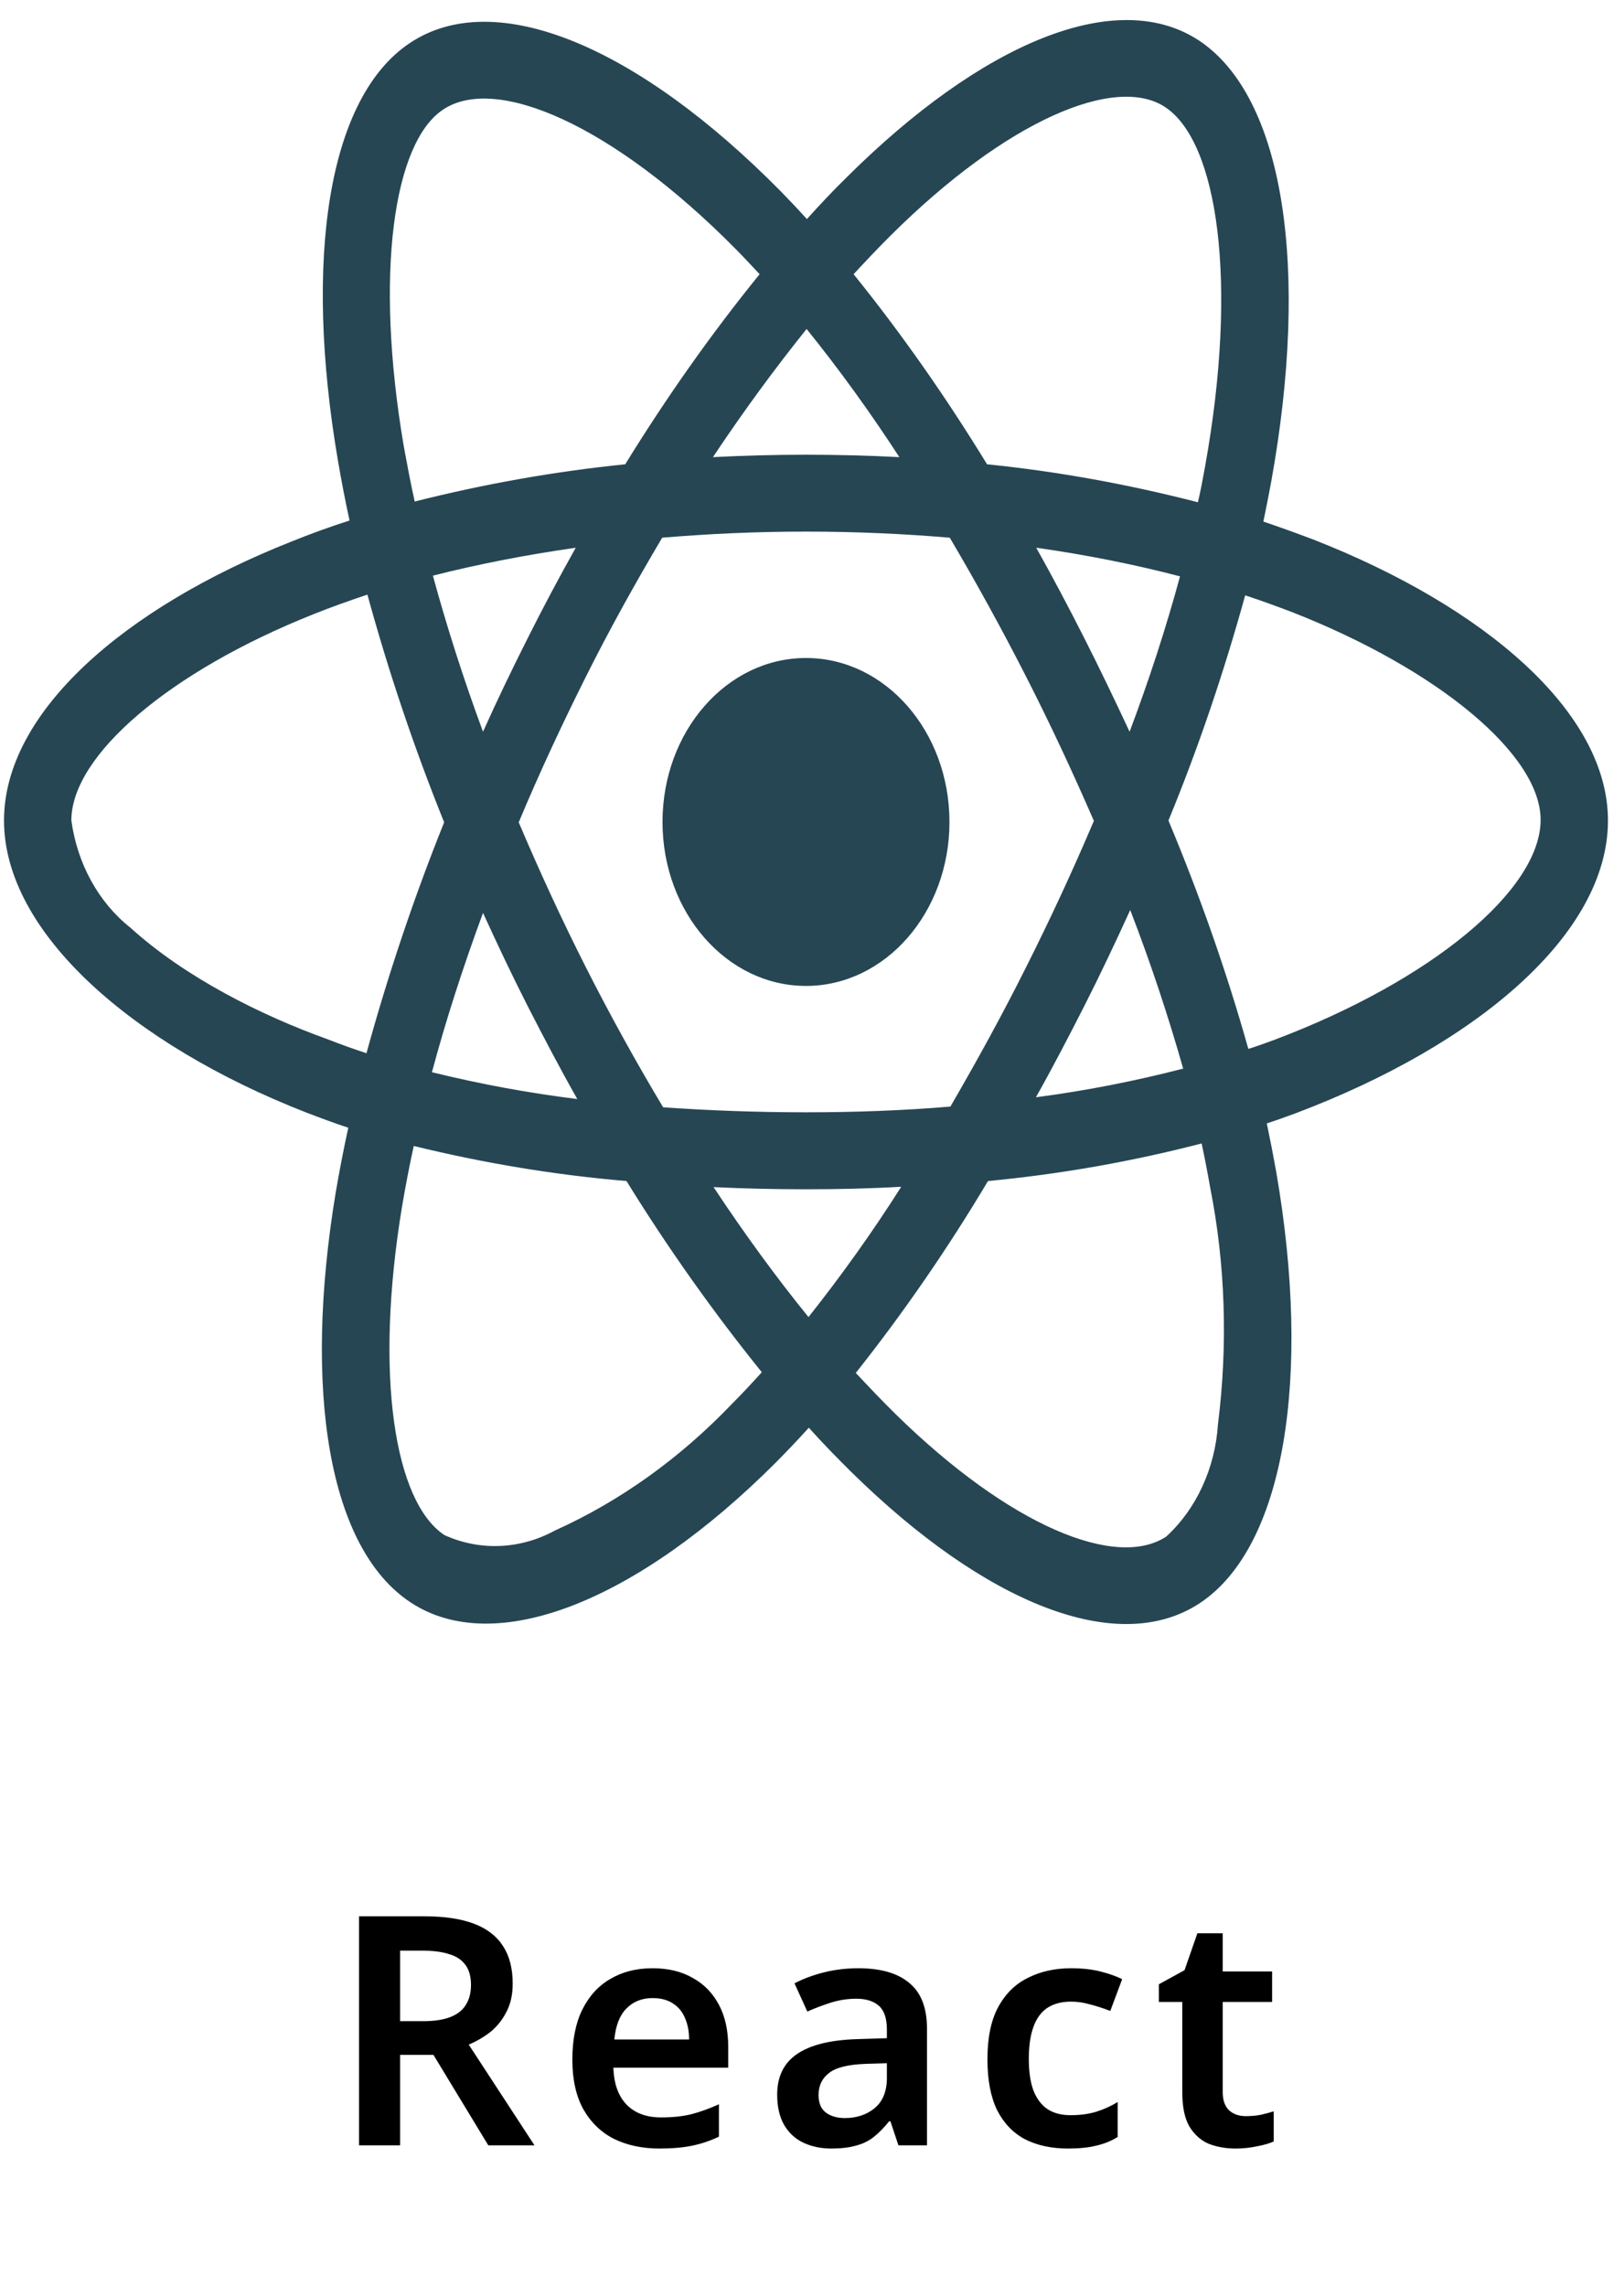 <svg width="81" height="114" viewBox="0 0 81 114" fill="none" xmlns="http://www.w3.org/2000/svg">
<g clip-path="url(#clip0_87_755)">
<path d="M65.544 26.925C64.7 26.604 63.856 26.3 63.013 26.014C63.153 25.354 63.278 24.693 63.403 24.032C65.325 13.39 64.059 4.837 59.794 2.016C55.684 -0.681 48.981 2.123 42.2 8.872C41.528 9.533 40.872 10.229 40.247 10.926C39.825 10.461 39.388 9.997 38.95 9.551C31.841 2.337 24.716 -0.699 20.45 2.141C16.356 4.855 15.137 12.908 16.856 22.979C17.028 23.979 17.216 24.961 17.434 25.961C16.434 26.282 15.45 26.639 14.528 27.014C6.184 30.318 0.2 35.532 0.2 40.924C0.2 46.495 6.575 52.084 15.247 55.477C15.95 55.745 16.653 56.013 17.372 56.245C17.137 57.316 16.934 58.37 16.747 59.459C15.106 69.369 16.387 77.226 20.481 79.922C24.7 82.708 31.794 79.851 38.7 72.94C39.247 72.387 39.794 71.815 40.341 71.208C41.028 71.976 41.747 72.708 42.466 73.422C49.153 79.994 55.763 82.654 59.841 79.958C64.059 77.172 65.434 68.726 63.653 58.441C63.513 57.656 63.356 56.852 63.184 56.031C63.684 55.87 64.169 55.691 64.653 55.513C73.669 52.102 80.2 46.585 80.2 40.924C80.2 35.514 74.044 30.264 65.544 26.925ZM44.403 11.765C50.216 5.98 55.638 3.712 58.106 5.337C60.747 7.069 61.763 14.069 60.106 23.264C59.997 23.872 59.888 24.461 59.747 25.05C56.278 24.157 52.763 23.514 49.231 23.157C47.2 19.836 44.981 16.658 42.575 13.676C43.184 13.015 43.778 12.39 44.403 11.765ZM26.325 50.192C27.122 51.745 27.934 53.298 28.794 54.816C26.356 54.513 23.934 54.066 21.544 53.477C22.231 50.906 23.091 48.245 24.091 45.531C24.809 47.102 25.544 48.656 26.325 50.192ZM21.591 28.711C23.841 28.139 26.231 27.675 28.716 27.318C27.887 28.8 27.075 30.318 26.309 31.853C25.544 33.371 24.794 34.925 24.091 36.496C23.106 33.835 22.278 31.228 21.591 28.711ZM25.872 41.014C26.903 38.549 28.028 36.139 29.216 33.764C30.403 31.389 31.684 29.086 33.028 26.818C35.372 26.621 37.763 26.514 40.2 26.514C42.638 26.514 45.044 26.621 47.372 26.818C48.7 29.068 49.966 31.371 51.169 33.728C52.372 36.085 53.497 38.496 54.559 40.942C53.513 43.406 52.387 45.835 51.184 48.227C49.997 50.602 48.731 52.906 47.403 55.191C45.075 55.388 42.653 55.477 40.2 55.477C37.747 55.477 35.372 55.388 33.075 55.227C31.716 52.959 30.434 50.638 29.231 48.263C28.028 45.888 26.919 43.478 25.872 41.014ZM54.091 50.156C54.888 48.584 55.638 46.995 56.372 45.388C57.372 47.977 58.247 50.602 59.013 53.298C56.591 53.923 54.138 54.406 51.669 54.727C52.513 53.227 53.309 51.691 54.091 50.156ZM56.341 36.496C55.606 34.925 54.856 33.353 54.075 31.818C53.309 30.3 52.513 28.8 51.684 27.318C54.2 27.675 56.606 28.157 58.856 28.746C58.138 31.389 57.294 33.96 56.341 36.496ZM40.231 16.408C41.872 18.443 43.419 20.586 44.856 22.8C41.763 22.64 38.653 22.64 35.559 22.8C37.091 20.497 38.669 18.354 40.231 16.408ZM22.106 5.462C24.731 3.712 30.559 6.212 36.7 12.426C37.091 12.819 37.481 13.247 37.888 13.676C35.466 16.658 33.231 19.836 31.184 23.157C27.653 23.514 24.153 24.139 20.684 25.014C20.481 24.104 20.309 23.175 20.137 22.247C18.669 13.604 19.637 7.087 22.106 5.462ZM18.278 52.531C17.622 52.316 16.981 52.084 16.341 51.834C13.012 50.638 9.231 48.745 6.497 46.263C4.919 45.013 3.856 43.085 3.559 40.924C3.559 37.657 8.497 33.478 15.622 30.639C16.512 30.282 17.419 29.96 18.325 29.657C19.387 33.532 20.669 37.335 22.153 41.014C20.653 44.745 19.356 48.602 18.278 52.531ZM36.497 70.03C33.919 72.726 30.934 74.869 27.684 76.333C25.95 77.279 23.95 77.369 22.169 76.565C19.684 74.922 18.653 68.619 20.059 60.138C20.231 59.138 20.419 58.138 20.637 57.156C24.137 58.013 27.669 58.602 31.247 58.905C33.309 62.245 35.575 65.441 37.997 68.441C37.497 68.994 36.997 69.53 36.497 70.03ZM40.325 65.691C38.731 63.727 37.138 61.548 35.591 59.209C37.091 59.28 38.638 59.316 40.2 59.316C41.809 59.316 43.388 59.28 44.95 59.191C43.513 61.459 41.966 63.619 40.325 65.691ZM60.747 71.048C60.606 73.226 59.669 75.262 58.169 76.637C55.684 78.279 50.388 76.137 44.669 70.53C44.013 69.887 43.356 69.191 42.684 68.476C45.075 65.459 47.278 62.262 49.278 58.905C52.856 58.566 56.419 57.941 59.934 57.031C60.091 57.763 60.231 58.495 60.356 59.209C61.122 63.066 61.247 67.084 60.747 71.048ZM63.591 51.852C63.153 52.013 62.716 52.174 62.263 52.316C61.169 48.424 59.825 44.62 58.278 40.924C59.778 37.282 61.044 33.532 62.106 29.693C62.919 29.96 63.7 30.246 64.45 30.532C71.731 33.389 76.841 37.639 76.841 40.889C76.841 44.388 71.388 48.906 63.591 51.852ZM40.2 49.174C44.153 49.174 47.356 45.513 47.356 40.996C47.356 36.478 44.153 32.818 40.2 32.818C36.247 32.818 33.044 36.478 33.044 40.996C33.044 45.513 36.247 49.174 40.2 49.174Z" fill="#264653"/>
<path d="M21.155 95.576C22.157 95.576 22.984 95.699 23.635 95.944C24.285 96.189 24.771 96.563 25.091 97.064C25.411 97.555 25.571 98.179 25.571 98.936C25.571 99.491 25.464 99.965 25.251 100.36C25.048 100.755 24.781 101.085 24.451 101.352C24.12 101.608 23.763 101.816 23.379 101.976L26.659 107H24.355L21.619 102.488H19.955V107H17.907V95.576H21.155ZM21.027 97.288H19.955V100.808H21.091C21.656 100.808 22.115 100.739 22.467 100.6C22.819 100.461 23.075 100.259 23.235 99.992C23.405 99.725 23.491 99.395 23.491 99C23.491 98.584 23.4 98.253 23.219 98.008C23.037 97.752 22.765 97.571 22.403 97.464C22.051 97.347 21.592 97.288 21.027 97.288ZM32.547 98.168C33.325 98.168 33.992 98.328 34.547 98.648C35.112 98.957 35.549 99.405 35.858 99.992C36.168 100.568 36.322 101.272 36.322 102.104V103.128H30.595C30.616 103.917 30.834 104.531 31.25 104.968C31.666 105.395 32.242 105.608 32.978 105.608C33.544 105.608 34.045 105.555 34.483 105.448C34.931 105.331 35.389 105.165 35.858 104.952V106.568C35.432 106.771 34.989 106.92 34.531 107.016C34.072 107.112 33.523 107.16 32.883 107.16C32.04 107.16 31.288 107 30.627 106.68C29.976 106.349 29.464 105.853 29.09 105.192C28.728 104.531 28.547 103.709 28.547 102.728C28.547 101.736 28.712 100.904 29.043 100.232C29.384 99.549 29.853 99.037 30.451 98.696C31.048 98.344 31.747 98.168 32.547 98.168ZM32.547 99.656C32.013 99.656 31.576 99.832 31.235 100.184C30.904 100.525 30.706 101.037 30.642 101.72H34.37C34.37 101.315 34.301 100.957 34.163 100.648C34.035 100.339 33.837 100.099 33.571 99.928C33.304 99.747 32.962 99.656 32.547 99.656ZM42.811 98.168C43.931 98.168 44.779 98.413 45.355 98.904C45.942 99.384 46.235 100.141 46.235 101.176V107H44.811L44.411 105.8H44.347C44.102 106.109 43.846 106.371 43.579 106.584C43.323 106.787 43.025 106.931 42.683 107.016C42.353 107.112 41.947 107.16 41.467 107.16C40.955 107.16 40.491 107.064 40.075 106.872C39.67 106.68 39.35 106.387 39.115 105.992C38.881 105.587 38.763 105.08 38.763 104.472C38.763 103.576 39.089 102.904 39.739 102.456C40.401 101.997 41.398 101.747 42.731 101.704L44.235 101.656V101.224C44.235 100.669 44.102 100.275 43.835 100.04C43.569 99.805 43.195 99.688 42.715 99.688C42.278 99.688 41.857 99.752 41.451 99.88C41.046 100.008 40.651 100.157 40.267 100.328L39.627 98.92C40.054 98.696 40.539 98.515 41.083 98.376C41.638 98.237 42.214 98.168 42.811 98.168ZM43.179 102.936C42.294 102.968 41.681 103.123 41.339 103.4C40.998 103.667 40.827 104.029 40.827 104.488C40.827 104.893 40.95 105.187 41.195 105.368C41.441 105.549 41.755 105.64 42.139 105.64C42.726 105.64 43.222 105.475 43.627 105.144C44.033 104.803 44.235 104.301 44.235 103.64V102.904L43.179 102.936ZM53.266 107.16C52.444 107.16 51.73 107.005 51.122 106.696C50.524 106.376 50.06 105.891 49.73 105.24C49.41 104.579 49.25 103.736 49.25 102.712C49.25 101.645 49.426 100.781 49.778 100.12C50.14 99.448 50.636 98.957 51.266 98.648C51.895 98.328 52.615 98.168 53.426 98.168C53.97 98.168 54.455 98.221 54.882 98.328C55.308 98.435 55.671 98.563 55.97 98.712L55.378 100.296C55.047 100.168 54.716 100.061 54.386 99.976C54.055 99.88 53.735 99.832 53.426 99.832C52.946 99.832 52.546 99.939 52.226 100.152C51.916 100.365 51.687 100.685 51.538 101.112C51.388 101.528 51.314 102.056 51.314 102.696C51.314 103.315 51.388 103.832 51.538 104.248C51.698 104.664 51.932 104.979 52.242 105.192C52.551 105.395 52.935 105.496 53.394 105.496C53.884 105.496 54.316 105.437 54.69 105.32C55.063 105.203 55.415 105.043 55.746 104.84V106.584C55.415 106.787 55.058 106.931 54.674 107.016C54.3 107.112 53.831 107.16 53.266 107.16ZM62.137 105.544C62.393 105.544 62.639 105.523 62.873 105.48C63.108 105.427 63.327 105.368 63.529 105.304V106.808C63.316 106.904 63.038 106.984 62.697 107.048C62.356 107.123 61.998 107.16 61.625 107.16C61.135 107.16 60.687 107.08 60.281 106.92C59.886 106.749 59.566 106.461 59.321 106.056C59.087 105.651 58.969 105.085 58.969 104.36V99.848H57.801V98.968L59.081 98.264L59.721 96.424H60.985V98.328H63.449V99.848H60.985V104.344C60.985 104.749 61.092 105.053 61.305 105.256C61.519 105.448 61.796 105.544 62.137 105.544Z" fill="black"/>
</g>
<defs>
<clipPath id="clip0_87_755">
<rect width="80" height="114" fill="white" transform="translate(0.2)"/>
</clipPath>
</defs>
</svg>
